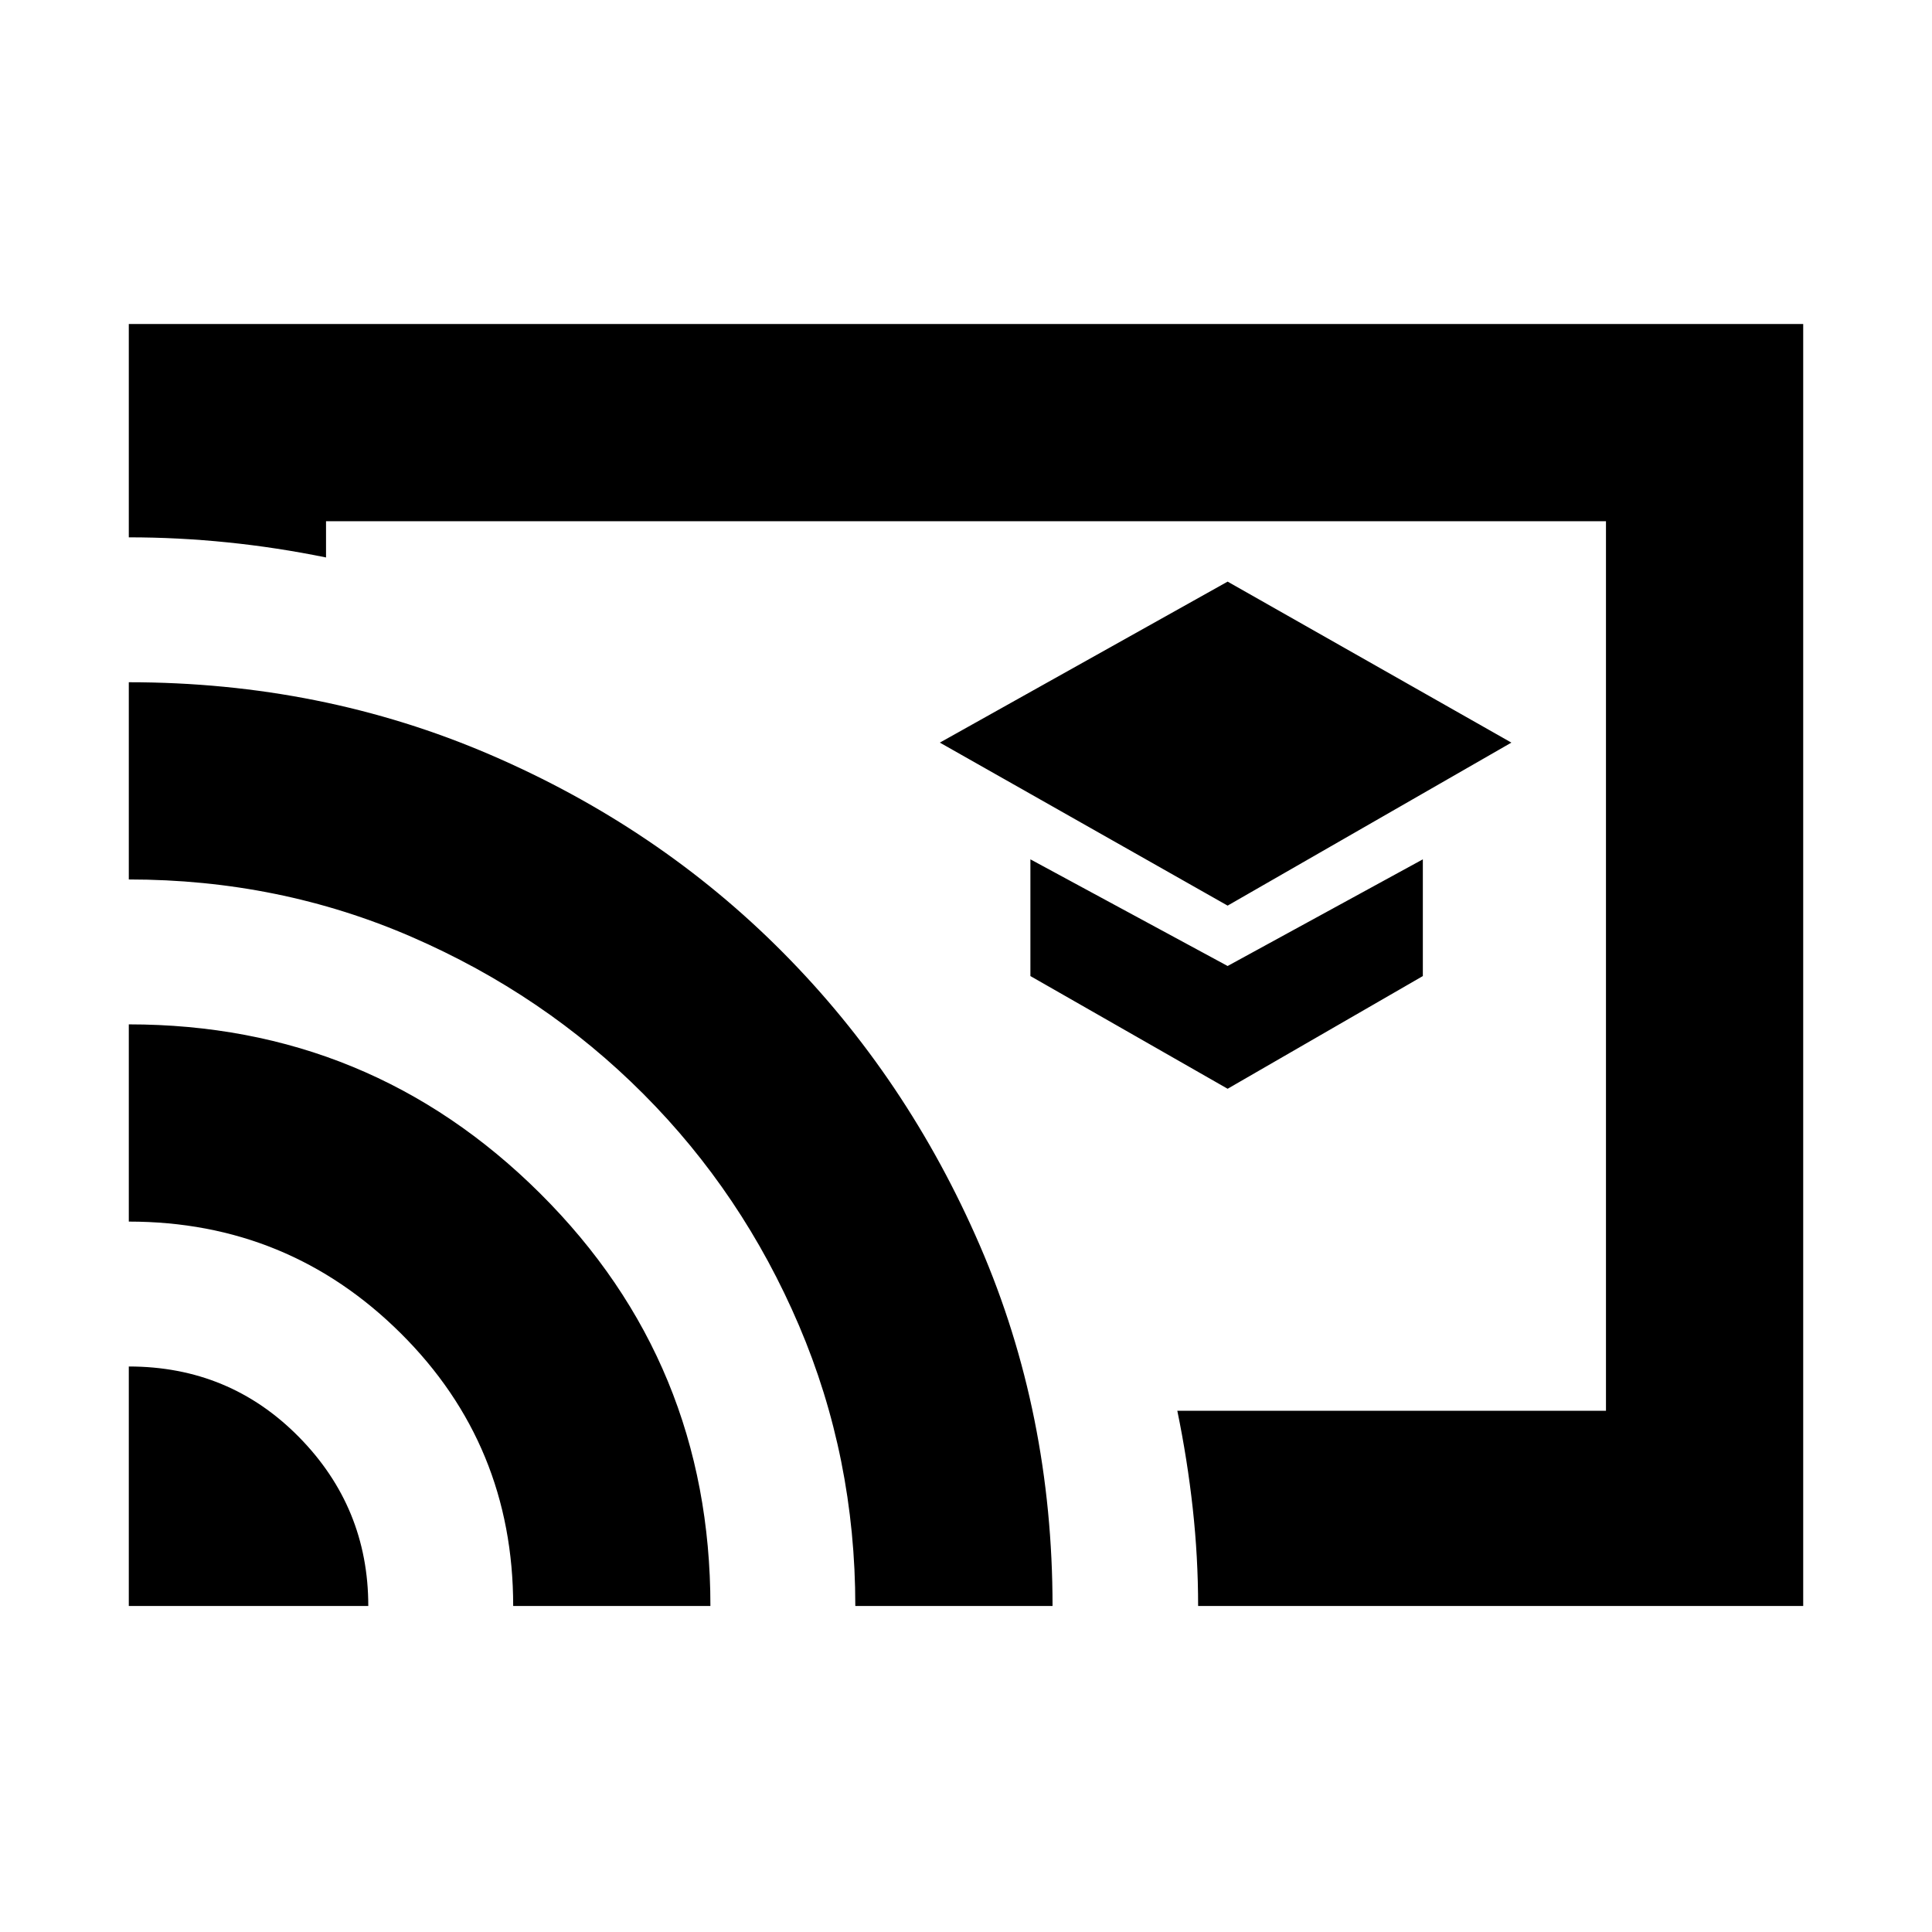 <svg xmlns="http://www.w3.org/2000/svg" height="20" viewBox="0 -960 960 960" width="20"><path d="m610-510 141-81-141-80-143 80 143 81Zm0 91 97-56v-58l-97 53-98-53v58l98 56Zm-130-61Zm416 318H595.34q0-24.25-2.67-48.5T585-259h213v-442H162v18q-24.5-5-49-7.5T64-693v-106h832v637Zm-832 0v-119q50 0 84.5 35t34.5 84H64Zm191 0q0-80-55.87-135.5T64-353v-98q120 0 204.5 84.12T353-162h-98Zm170 0q0-73.81-28-139.4-28-65.6-77.31-115.03-49.3-49.43-115.09-78T64-523v-98q95.95 0 179.66 36.05t145.47 98.32q61.77 62.26 97.82 145.65Q523-257.59 523-162h-98Z"/></svg>